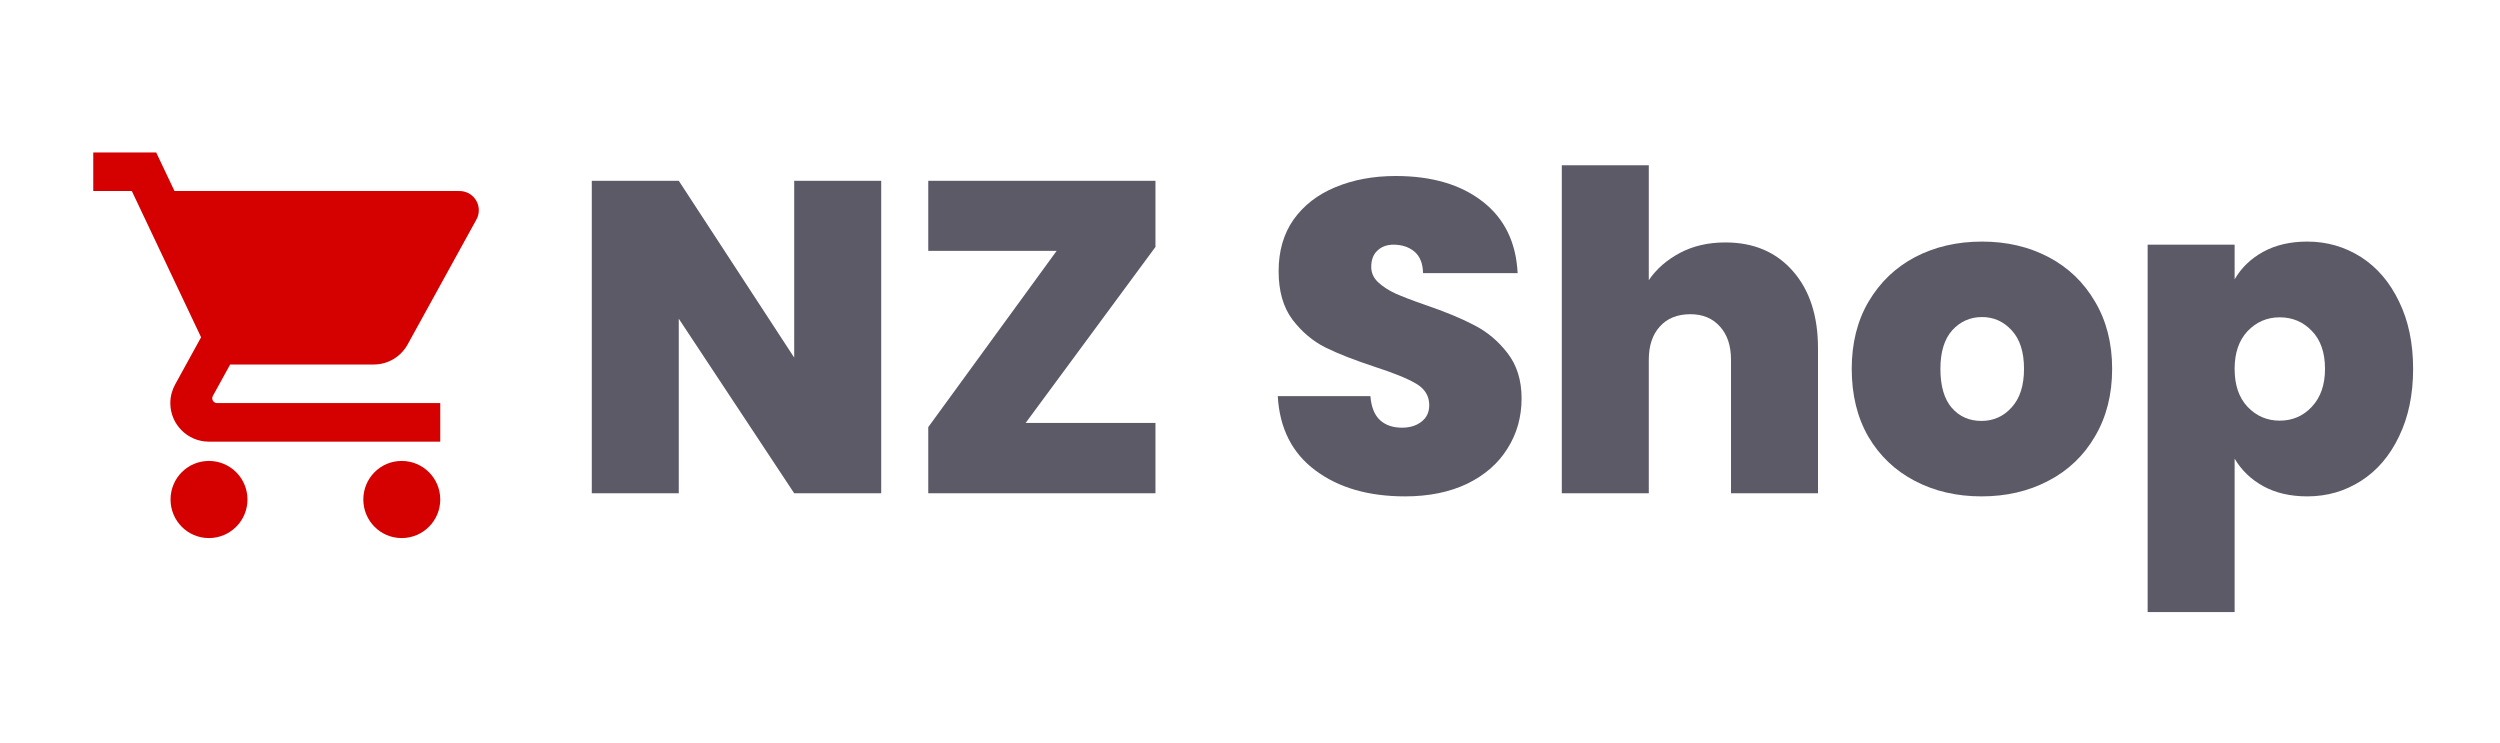 <svg xmlns="http://www.w3.org/2000/svg" xmlns:xlink="http://www.w3.org/1999/xlink" width="185" zoomAndPan="magnify" viewBox="0 0 138.75 41.25" height="55" preserveAspectRatio="xMidYMid meet" version="1.0"><defs><g/><clipPath id="a719c97fa9"><path d="M 5.176 8.461 L 26.574 8.461 L 26.574 29.863 L 5.176 29.863 Z M 5.176 8.461 " clip-rule="nonzero"/></clipPath></defs><g fill="#5d5a68" fill-opacity="1"><g transform="translate(31.469, 27.377)"><g><path d="M 17.438 0 L 12.609 0 L 6.203 -9.688 L 6.203 0 L 1.375 0 L 1.375 -17.344 L 6.203 -17.344 L 12.609 -7.531 L 12.609 -17.344 L 17.438 -17.344 Z M 17.438 0 "/></g></g></g><g fill="#5d5a68" fill-opacity="1"><g transform="translate(50.284, 27.377)"><g><path d="M 6.641 -3.906 L 13.844 -3.906 L 13.844 0 L 1.234 0 L 1.234 -3.672 L 8.359 -13.453 L 1.234 -13.453 L 1.234 -17.344 L 13.844 -17.344 L 13.844 -13.672 Z M 6.641 -3.906 "/></g></g></g><g fill="#5d5a68" fill-opacity="1"><g transform="translate(65.36, 27.377)"><g/></g></g><g fill="#5d5a68" fill-opacity="1"><g transform="translate(70.057, 27.377)"><g><path d="M 7.922 0.172 C 5.898 0.172 4.242 -0.305 2.953 -1.266 C 1.66 -2.223 0.961 -3.598 0.859 -5.391 L 6 -5.391 C 6.051 -4.773 6.234 -4.328 6.547 -4.047 C 6.859 -3.773 7.258 -3.641 7.75 -3.641 C 8.188 -3.641 8.547 -3.75 8.828 -3.969 C 9.117 -4.188 9.266 -4.492 9.266 -4.891 C 9.266 -5.398 9.023 -5.797 8.547 -6.078 C 8.078 -6.359 7.312 -6.672 6.25 -7.016 C 5.113 -7.391 4.195 -7.75 3.5 -8.094 C 2.801 -8.445 2.191 -8.961 1.672 -9.641 C 1.16 -10.328 0.906 -11.223 0.906 -12.328 C 0.906 -13.441 1.18 -14.395 1.734 -15.188 C 2.297 -15.977 3.066 -16.578 4.047 -16.984 C 5.035 -17.398 6.156 -17.609 7.406 -17.609 C 9.414 -17.609 11.023 -17.133 12.234 -16.188 C 13.441 -15.25 14.086 -13.926 14.172 -12.219 L 8.922 -12.219 C 8.91 -12.75 8.754 -13.145 8.453 -13.406 C 8.148 -13.664 7.758 -13.797 7.281 -13.797 C 6.914 -13.797 6.617 -13.688 6.391 -13.469 C 6.16 -13.258 6.047 -12.957 6.047 -12.562 C 6.047 -12.238 6.172 -11.957 6.422 -11.719 C 6.68 -11.477 7 -11.27 7.375 -11.094 C 7.75 -10.926 8.305 -10.711 9.047 -10.453 C 10.148 -10.078 11.055 -9.703 11.766 -9.328 C 12.484 -8.961 13.098 -8.445 13.609 -7.781 C 14.129 -7.113 14.391 -6.273 14.391 -5.266 C 14.391 -4.234 14.129 -3.305 13.609 -2.484 C 13.098 -1.66 12.352 -1.008 11.375 -0.531 C 10.395 -0.062 9.242 0.172 7.922 0.172 Z M 7.922 0.172 "/></g></g></g><g fill="#5d5a68" fill-opacity="1"><g transform="translate(85.305, 27.377)"><g><path d="M 10.453 -13.922 C 12.023 -13.922 13.273 -13.391 14.203 -12.328 C 15.129 -11.273 15.594 -9.848 15.594 -8.047 L 15.594 0 L 10.766 0 L 10.766 -7.406 C 10.766 -8.188 10.562 -8.801 10.156 -9.25 C 9.75 -9.707 9.203 -9.938 8.516 -9.938 C 7.785 -9.938 7.219 -9.707 6.812 -9.25 C 6.406 -8.801 6.203 -8.188 6.203 -7.406 L 6.203 0 L 1.375 0 L 1.375 -18.203 L 6.203 -18.203 L 6.203 -11.828 C 6.629 -12.453 7.207 -12.957 7.938 -13.344 C 8.664 -13.727 9.504 -13.922 10.453 -13.922 Z M 10.453 -13.922 "/></g></g></g><g fill="#5d5a68" fill-opacity="1"><g transform="translate(102.177, 27.377)"><g><path d="M 7.797 0.172 C 6.422 0.172 5.188 -0.113 4.094 -0.688 C 3 -1.258 2.141 -2.078 1.516 -3.141 C 0.898 -4.211 0.594 -5.469 0.594 -6.906 C 0.594 -8.332 0.906 -9.578 1.531 -10.641 C 2.164 -11.711 3.023 -12.535 4.109 -13.109 C 5.203 -13.68 6.441 -13.969 7.828 -13.969 C 9.203 -13.969 10.43 -13.68 11.516 -13.109 C 12.609 -12.535 13.469 -11.711 14.094 -10.641 C 14.727 -9.578 15.047 -8.332 15.047 -6.906 C 15.047 -5.477 14.727 -4.227 14.094 -3.156 C 13.469 -2.082 12.602 -1.258 11.5 -0.688 C 10.406 -0.113 9.172 0.172 7.797 0.172 Z M 7.797 -4.016 C 8.461 -4.016 9.02 -4.266 9.469 -4.766 C 9.926 -5.266 10.156 -5.977 10.156 -6.906 C 10.156 -7.844 9.926 -8.555 9.469 -9.047 C 9.02 -9.535 8.473 -9.781 7.828 -9.781 C 7.172 -9.781 6.617 -9.535 6.172 -9.047 C 5.734 -8.555 5.516 -7.844 5.516 -6.906 C 5.516 -5.957 5.723 -5.238 6.141 -4.75 C 6.566 -4.258 7.117 -4.016 7.797 -4.016 Z M 7.797 -4.016 "/></g></g></g><g fill="#5d5a68" fill-opacity="1"><g transform="translate(117.819, 27.377)"><g><path d="M 6.203 -11.875 C 6.578 -12.52 7.109 -13.031 7.797 -13.406 C 8.484 -13.781 9.297 -13.969 10.234 -13.969 C 11.328 -13.969 12.32 -13.68 13.219 -13.109 C 14.113 -12.535 14.816 -11.711 15.328 -10.641 C 15.848 -9.578 16.109 -8.332 16.109 -6.906 C 16.109 -5.477 15.848 -4.227 15.328 -3.156 C 14.816 -2.082 14.113 -1.258 13.219 -0.688 C 12.32 -0.113 11.328 0.172 10.234 0.172 C 9.297 0.172 8.484 -0.016 7.797 -0.391 C 7.117 -0.766 6.586 -1.273 6.203 -1.922 L 6.203 6.594 L 1.375 6.594 L 1.375 -13.797 L 6.203 -13.797 Z M 11.219 -6.906 C 11.219 -7.812 10.973 -8.516 10.484 -9.016 C 10.004 -9.516 9.41 -9.766 8.703 -9.766 C 8.004 -9.766 7.41 -9.508 6.922 -9 C 6.441 -8.488 6.203 -7.789 6.203 -6.906 C 6.203 -6.008 6.441 -5.305 6.922 -4.797 C 7.41 -4.285 8.004 -4.031 8.703 -4.031 C 9.41 -4.031 10.004 -4.285 10.484 -4.797 C 10.973 -5.316 11.219 -6.02 11.219 -6.906 Z M 11.219 -6.906 "/></g></g></g><g clip-path="url(#a719c97fa9)"><path fill="#d50000" d="M 11.594 25.582 C 10.414 25.582 9.465 26.539 9.465 27.723 C 9.465 28.902 10.414 29.863 11.594 29.863 C 12.777 29.863 13.734 28.902 13.734 27.723 C 13.734 26.539 12.777 25.582 11.594 25.582 Z M 5.176 8.461 L 5.176 10.602 L 7.316 10.602 L 11.16 18.719 L 9.719 21.34 C 9.551 21.648 9.453 21.996 9.453 22.371 C 9.453 23.555 10.414 24.512 11.594 24.512 L 24.434 24.512 L 24.434 22.371 L 12.051 22.371 C 11.898 22.371 11.781 22.254 11.781 22.105 C 11.781 22.055 11.793 22.012 11.812 21.977 L 12.773 20.23 L 20.742 20.23 C 21.547 20.23 22.246 19.789 22.617 19.129 L 26.441 12.184 C 26.527 12.035 26.574 11.859 26.574 11.672 C 26.574 11.078 26.094 10.602 25.504 10.602 L 9.684 10.602 L 8.668 8.461 Z M 22.293 25.582 C 21.113 25.582 20.164 26.539 20.164 27.723 C 20.164 28.902 21.113 29.863 22.293 29.863 C 23.477 29.863 24.434 28.902 24.434 27.723 C 24.434 26.539 23.477 25.582 22.293 25.582 Z M 22.293 25.582 " fill-opacity="1" fill-rule="nonzero"/></g></svg>